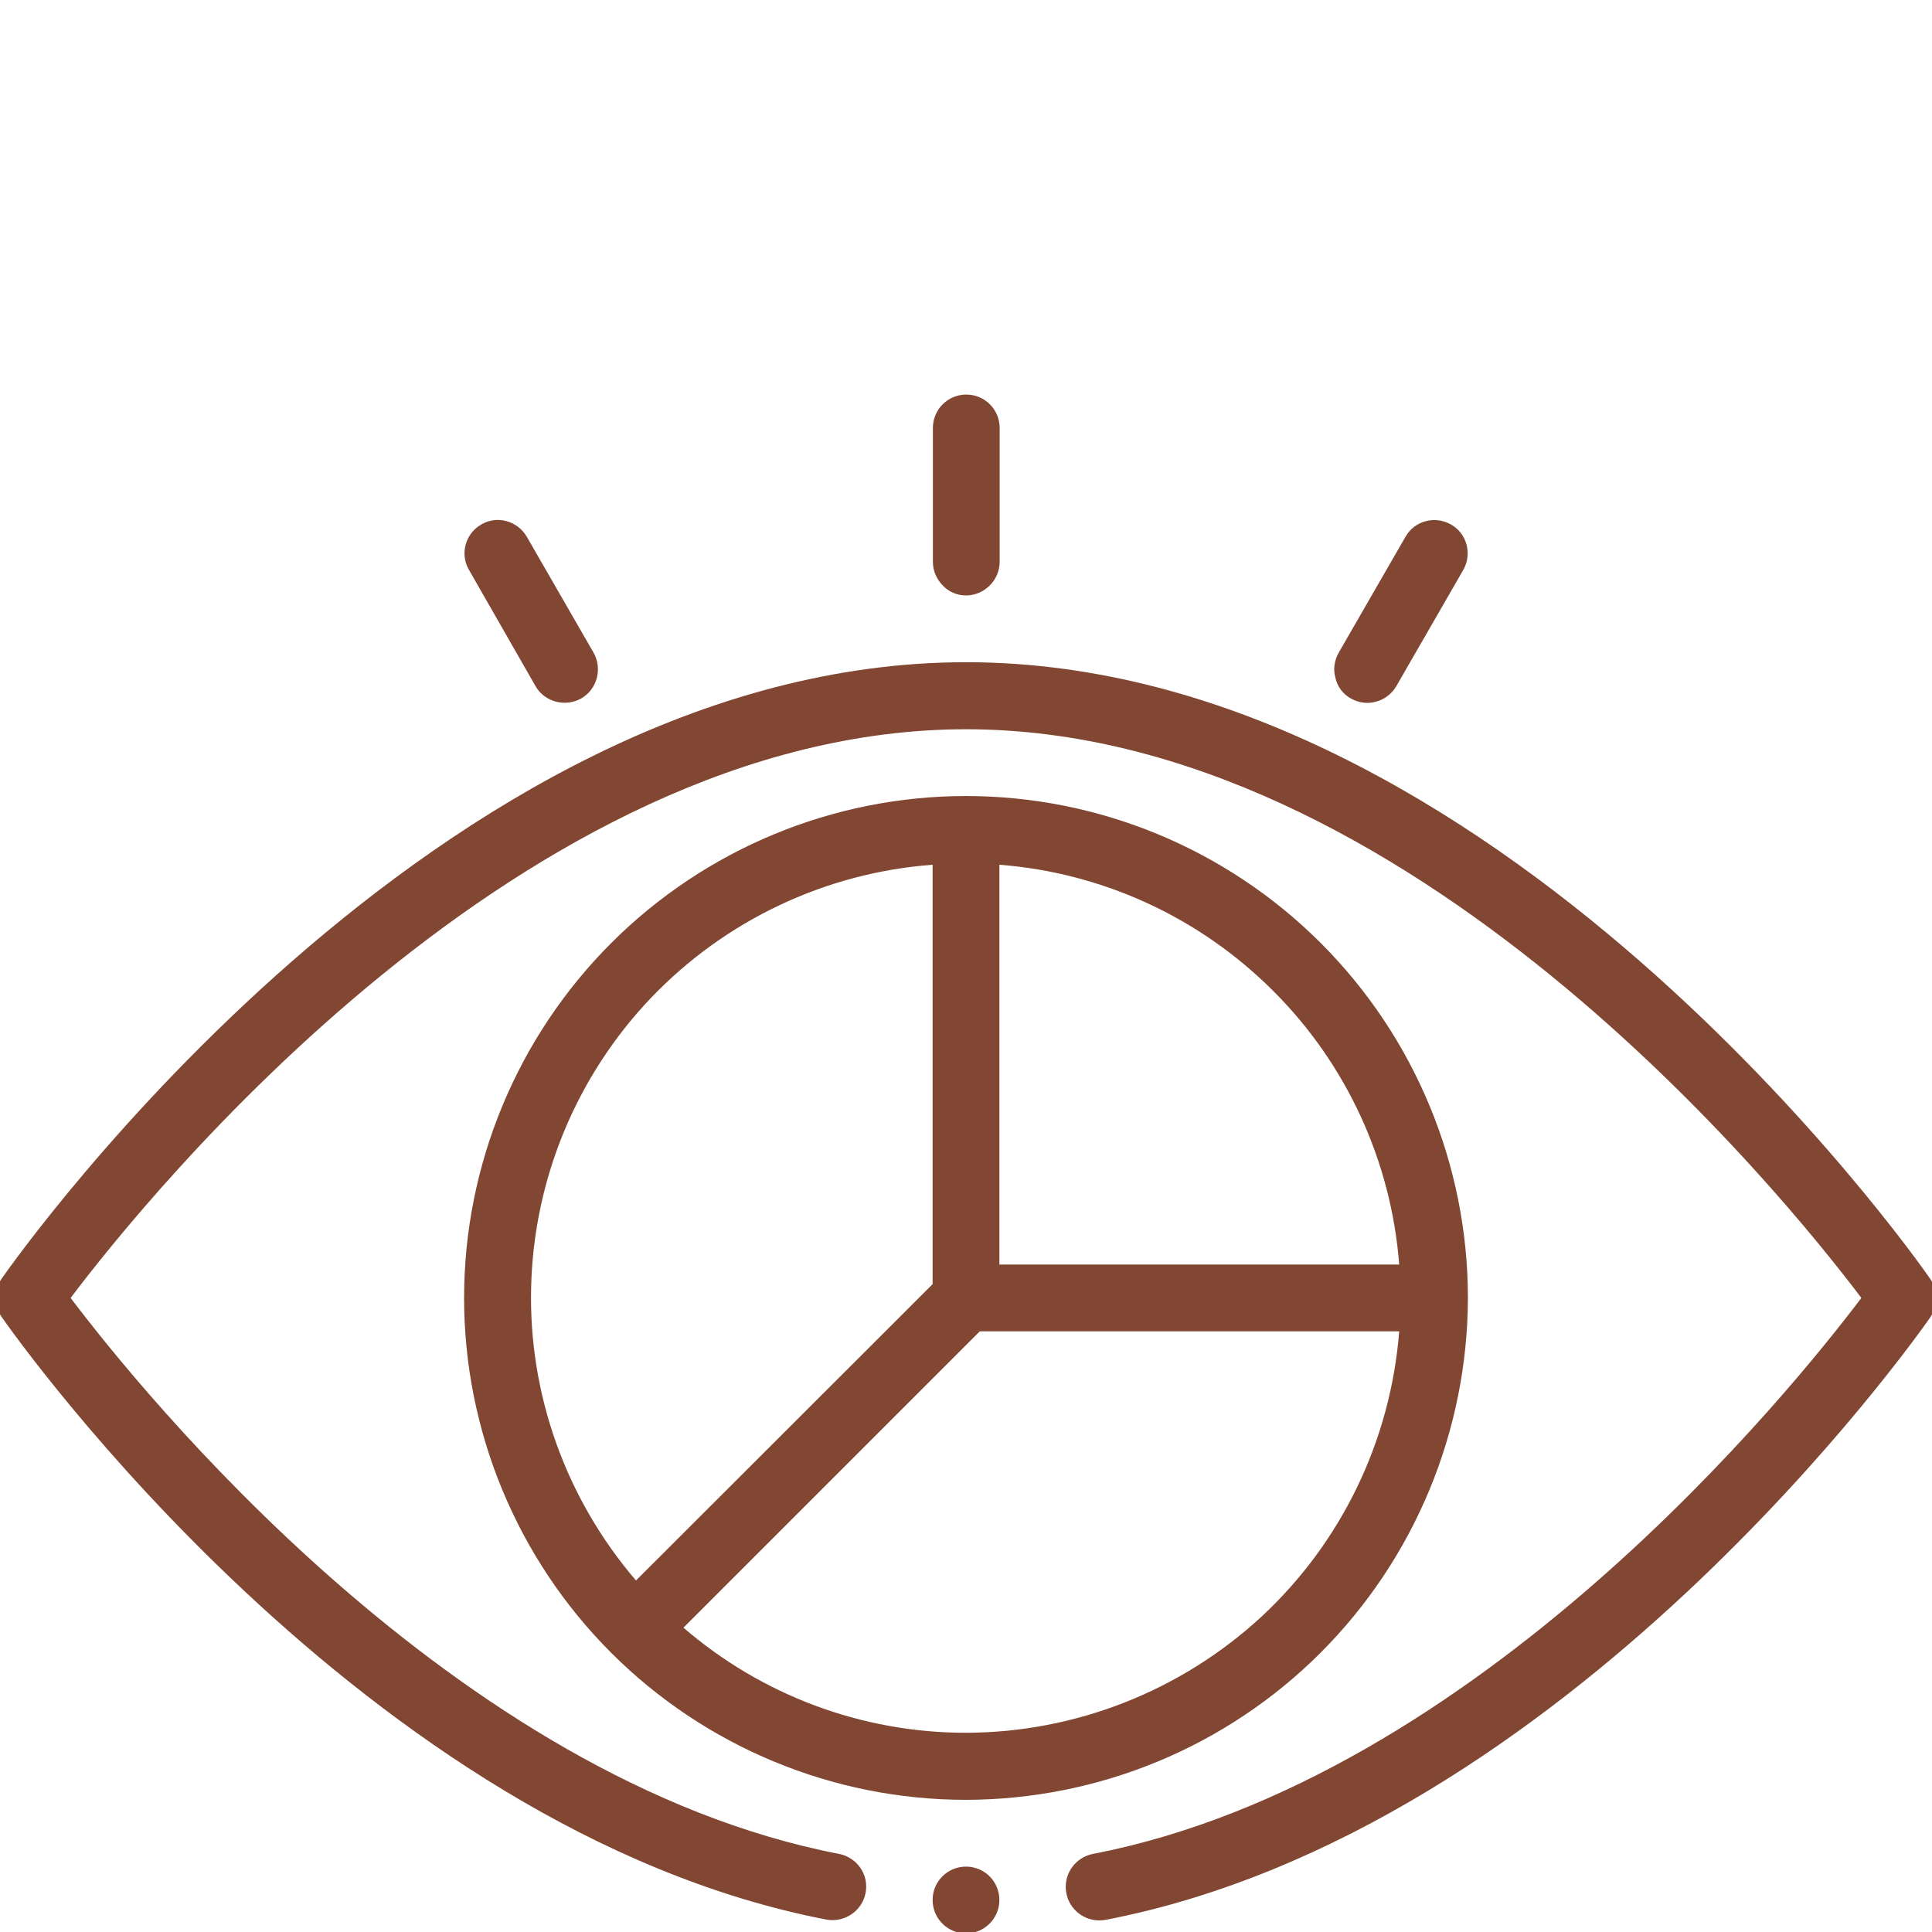 <?xml version="1.0" encoding="utf-8"?>
<!-- Generator: Adobe Illustrator 27.2.0, SVG Export Plug-In . SVG Version: 6.00 Build 0)  -->
<svg version="1.1" id="Layer_1" xmlns="http://www.w3.org/2000/svg" xmlns:xlink="http://www.w3.org/1999/xlink" x="0px" y="0px"
	 viewBox="0 0 700.2 700.2" style="enable-background:new 0 0 700.2 700.2;" xml:space="preserve">
<style type="text/css">
	.st0{fill:#824733;}
</style>
<g>
	<path class="st0" d="M699.5,463.4C693.2,454.3,541.6,240,350.1,240S7,454.3,0.6,463.4c-2.9,4.2-2.9,9.7,0,13.9
		c5.3,7.6,131.3,186,298.9,218.4c6.6,1.2,12.9-3.1,14.2-9.6c1.3-6.6-3-12.9-9.6-14.2c-139.8-27-253.5-168.4-278.5-201.5
		c27.7-36.7,164.1-206.1,324.5-206.1s296.8,169.4,324.5,206.1c-25,33.1-138.7,174.5-278.5,201.5c-6.1,1.2-10.4,6.8-9.8,13.1
		c0.6,6.2,5.8,11,12.1,11c0.8,0,1.6-0.1,2.3-0.2C568.3,663.5,694.3,485,699.6,477.4C702.4,473.1,702.4,467.6,699.5,463.4
		L699.5,463.4z"/>
	<path class="st0" d="M532,470.4c0-48.2-19.2-94.5-53.3-128.6s-80.4-53.3-128.6-53.3s-94.5,19.2-128.6,53.3s-53.3,80.4-53.3,128.6
		s19.2,94.5,53.3,128.6s80.4,53.3,128.6,53.3c48.2-0.1,94.4-19.2,128.5-53.3S531.9,518.6,532,470.4z M350.1,628
		c-37.6,0-73.9-13.5-102.4-38.1l107.4-107.4h152c-3.1,39.6-20.9,76.5-50,103.5C427.9,612.9,389.7,627.9,350.1,628L350.1,628z
		 M507.1,458.3H362.2V313.4c37.5,2.9,72.6,19.1,99.2,45.7C488,385.6,504.2,420.8,507.1,458.3L507.1,458.3z M338,313.4v152
		L230.5,572.8c-25.4-29.6-39-67.5-38-106.5s16.4-76.2,43.3-104.5C262.7,333.6,299.1,316.3,338,313.4L338,313.4z"/>
	<path class="st0" d="M350.1,215.8c3.2,0,6.3-1.3,8.6-3.6c2.3-2.3,3.6-5.4,3.6-8.6v-48.5c0-6.7-5.4-12.1-12.1-12.1
		s-12.1,5.4-12.1,12.1v48.5c0,3.2,1.3,6.3,3.6,8.6C343.8,214.5,346.9,215.8,350.1,215.8z"/>
	<path class="st0" d="M194.1,248.7c1.6,2.8,4.3,4.8,7.4,5.6c3.1,0.8,6.4,0.4,9.2-1.2c2.8-1.6,4.8-4.3,5.6-7.4
		c0.8-3.1,0.4-6.4-1.2-9.2l-24.2-42c-3.4-5.8-10.8-7.8-16.5-4.4c-5.8,3.3-7.8,10.8-4.4,16.5L194.1,248.7z"/>
	<path class="st0" d="M489.5,253.1c2.8,1.6,6.1,2.1,9.2,1.2c3.1-0.8,5.8-2.9,7.4-5.7l24.2-42c3.3-5.8,1.4-13.2-4.4-16.5
		c-5.8-3.3-13.2-1.4-16.5,4.4l-24.2,42c-1.6,2.8-2.1,6.1-1.2,9.2C484.7,248.9,486.7,251.5,489.5,253.1L489.5,253.1z"/>
	<path class="st0" d="M362.2,688.6c0,6.7-5.4,12.1-12.1,12.1s-12.1-5.4-12.1-12.1s5.4-12.1,12.1-12.1
		C356.8,676.5,362.2,681.9,362.2,688.6"/>
</g>
</svg>
